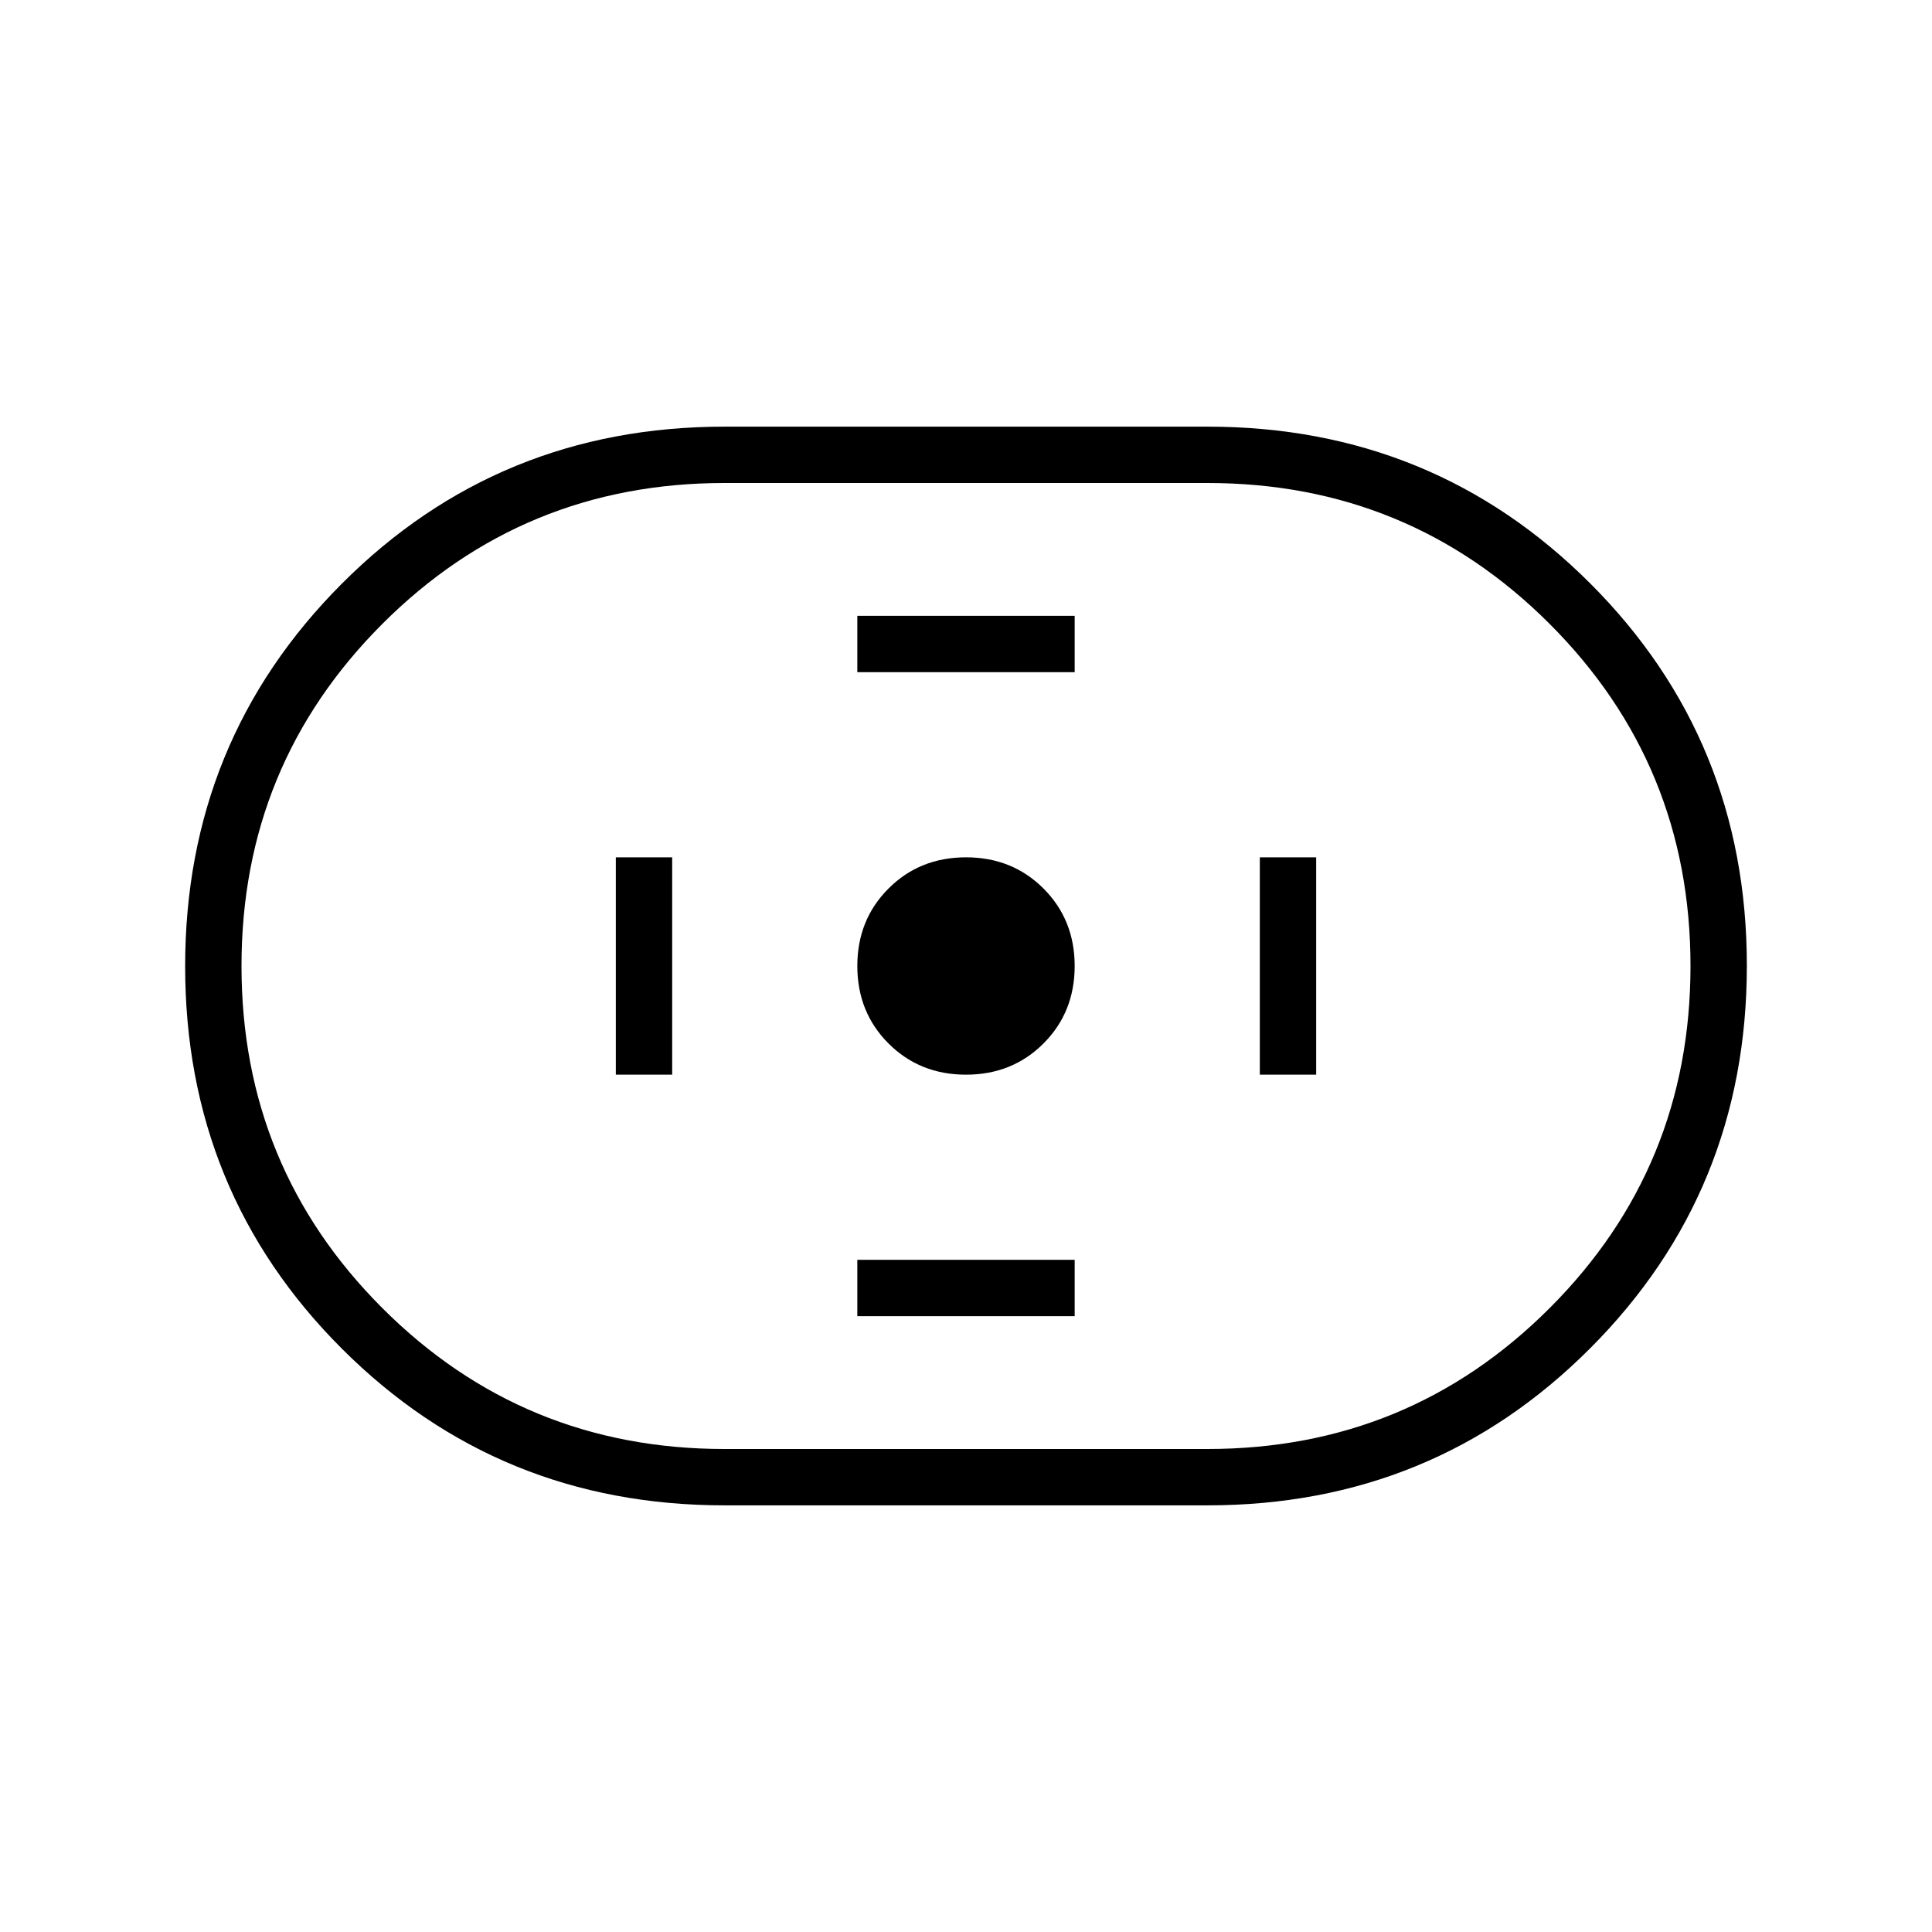 <svg xmlns="http://www.w3.org/2000/svg" height="24" viewBox="0 -960 960 960" width="24"><path d="M360-212q-112.23 0-190.11-77.84Q92-367.68 92-479.84T169.89-670q77.88-78 190.11-78h240q112.22 0 190.11 77.84 77.89 77.84 77.89 190T790.11-290Q712.22-212 600-212H360Zm0-28h240q100 0 170-70t70-170q0-100-70-170t-170-70H360q-100 0-170 70t-70 170q0 100 70 170t170 70Zm120-186q23 0 38.5-15.5T534-480q0-23-15.5-38.5T480-534q-23 0-38.5 15.5T426-480q0 23 15.5 38.5T480-426Zm-54-200h108v-28H426v28Zm0 320h108v-28H426v28Zm200-120h28v-108h-28v108Zm-320 0h28v-108h-28v108Zm174-54Z"/></svg>